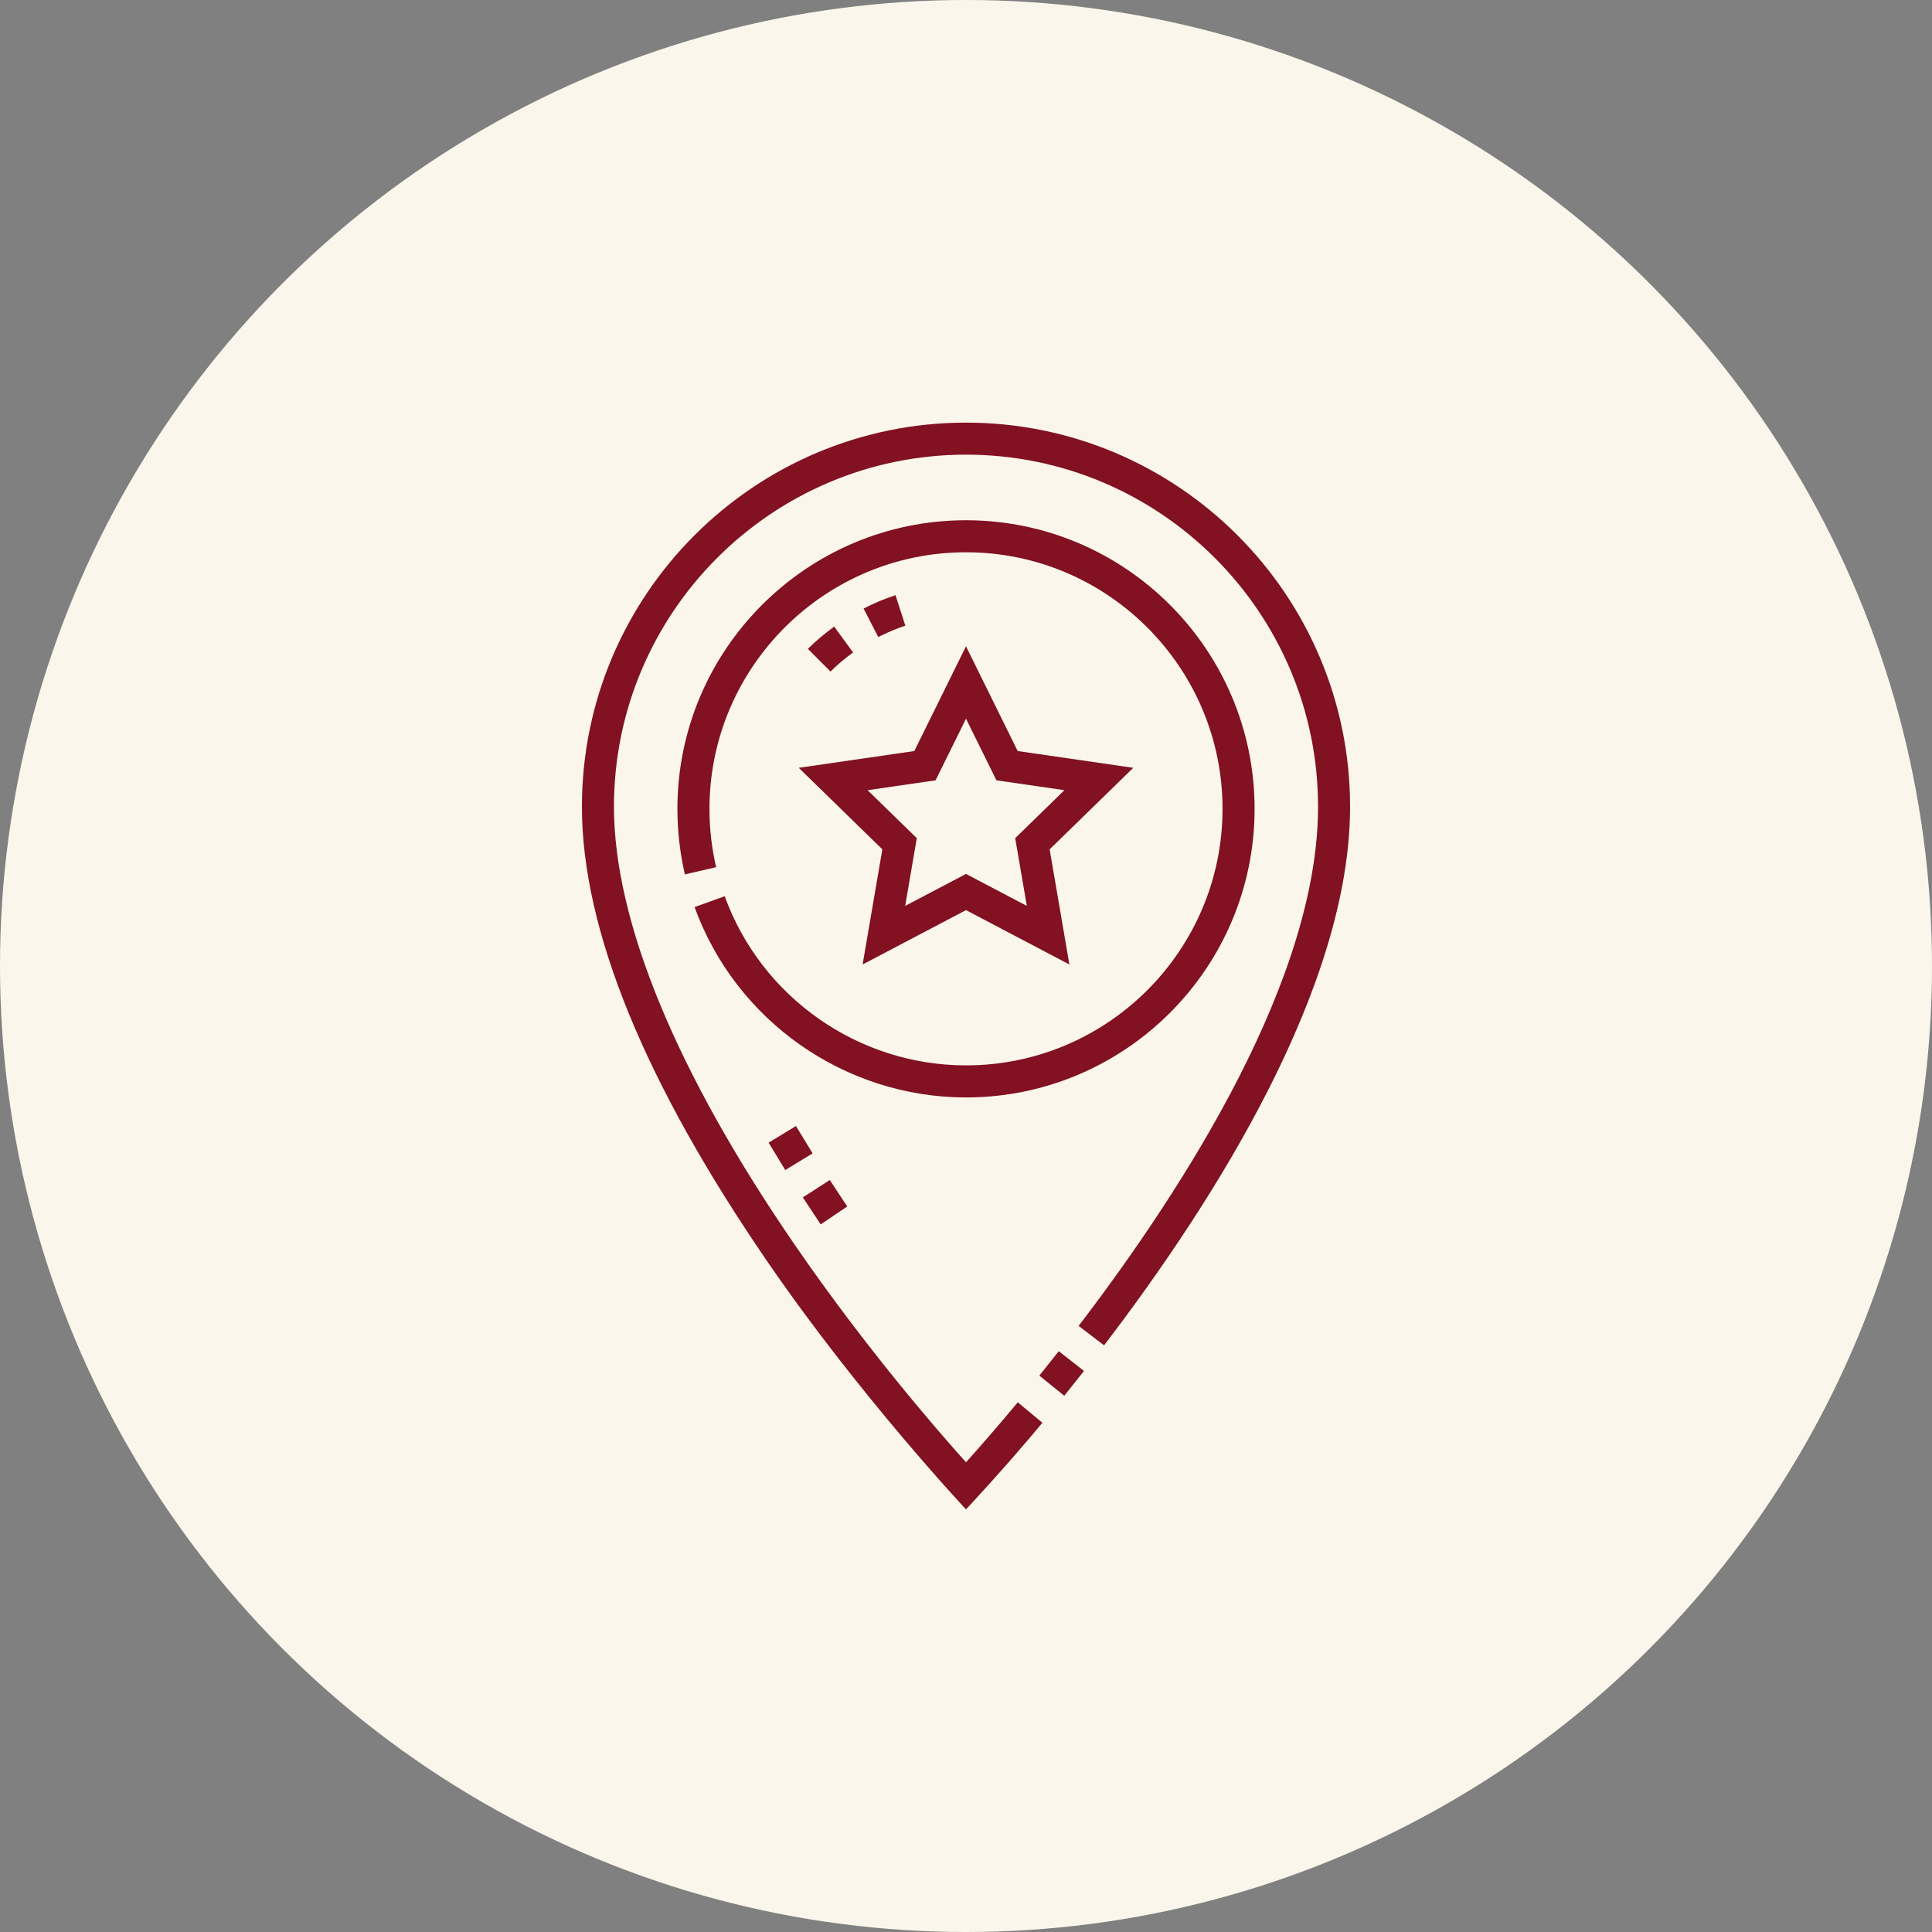 <svg width="64" height="64" viewBox="0 0 64 64" fill="none" xmlns="http://www.w3.org/2000/svg">
<rect x="0" y="0" width="64" height="64" fill="#808080" stroke="none"/>
<circle cx="32" cy="32" r="32" fill="#FAF6EB"/>
<g clip-path="url(#clip0)">
<path d="M35.255 46.236L34.429 45.569C34.644 45.303 34.861 45.03 35.073 44.76L35.908 45.415C35.693 45.689 35.473 45.965 35.255 46.236Z" fill="#821122"/>
<path d="M32 50C32 50 28.503 46.272 25.466 41.858C21.359 35.886 19.277 30.794 19.277 26.723C19.277 19.707 24.985 14 32 14C39.016 14 44.723 19.707 44.723 26.723C44.723 32.654 40.292 39.7 36.574 44.566L35.731 43.922C39.349 39.186 43.662 32.357 43.662 26.723C43.662 20.293 38.43 15.061 32 15.061C25.57 15.061 20.338 20.293 20.338 26.723C20.338 30.519 22.411 35.54 26.333 41.244C28.697 44.683 31.087 47.425 32 48.439C32.367 48.032 32.973 47.346 33.715 46.453L34.531 47.131C33.272 48.647 32 50 32 50Z" fill="#821122"/>
<path d="M27.186 40.56L26.595 39.665L27.488 39.09L28.066 39.966L27.186 40.56Z" fill="#821122"/>
<path d="M25.461 37.852L26.367 37.301L26.919 38.207L26.013 38.759L25.461 37.852Z" fill="#821122"/>
<path d="M32 36.354C27.988 36.354 24.375 33.82 23.009 30.049L24.007 29.688C25.221 33.04 28.433 35.292 32 35.292C36.686 35.292 40.498 31.48 40.498 26.794C40.498 22.108 36.686 18.295 32 18.295C27.314 18.295 23.502 22.108 23.502 26.794C23.502 27.446 23.576 28.096 23.722 28.726L22.688 28.966C22.524 28.258 22.44 27.527 22.44 26.794C22.44 21.523 26.729 17.234 32 17.234C37.272 17.234 41.56 21.522 41.56 26.794C41.56 32.065 37.271 36.354 32 36.354Z" fill="#821122"/>
<path d="M35.425 31.95L32 30.149L28.575 31.95L29.229 28.136L26.459 25.435L30.288 24.879L32 21.409L33.712 24.879L37.541 25.435L34.771 28.136L35.425 31.95ZM32 28.95L34.015 30.009L33.63 27.765L35.26 26.176L33.008 25.849L32 23.808L30.992 25.849L28.74 26.176L30.37 27.765L29.985 30.009L32 28.95Z" fill="#821122"/>
<path d="M27.511 22.246L26.762 21.494C27.018 21.239 27.303 20.998 27.633 20.756L28.259 21.613C27.973 21.823 27.728 22.029 27.511 22.246Z" fill="#821122"/>
<path d="M29.093 21.103L28.608 20.159C28.96 19.978 29.316 19.829 29.665 19.716L29.991 20.727C29.696 20.822 29.394 20.948 29.093 21.103Z" fill="#821122"/>
</g>
<defs>
<clipPath id="clip0">
<rect width="36" height="36" fill="white" transform="translate(14 14)"/>
</clipPath>
</defs>
</svg>
